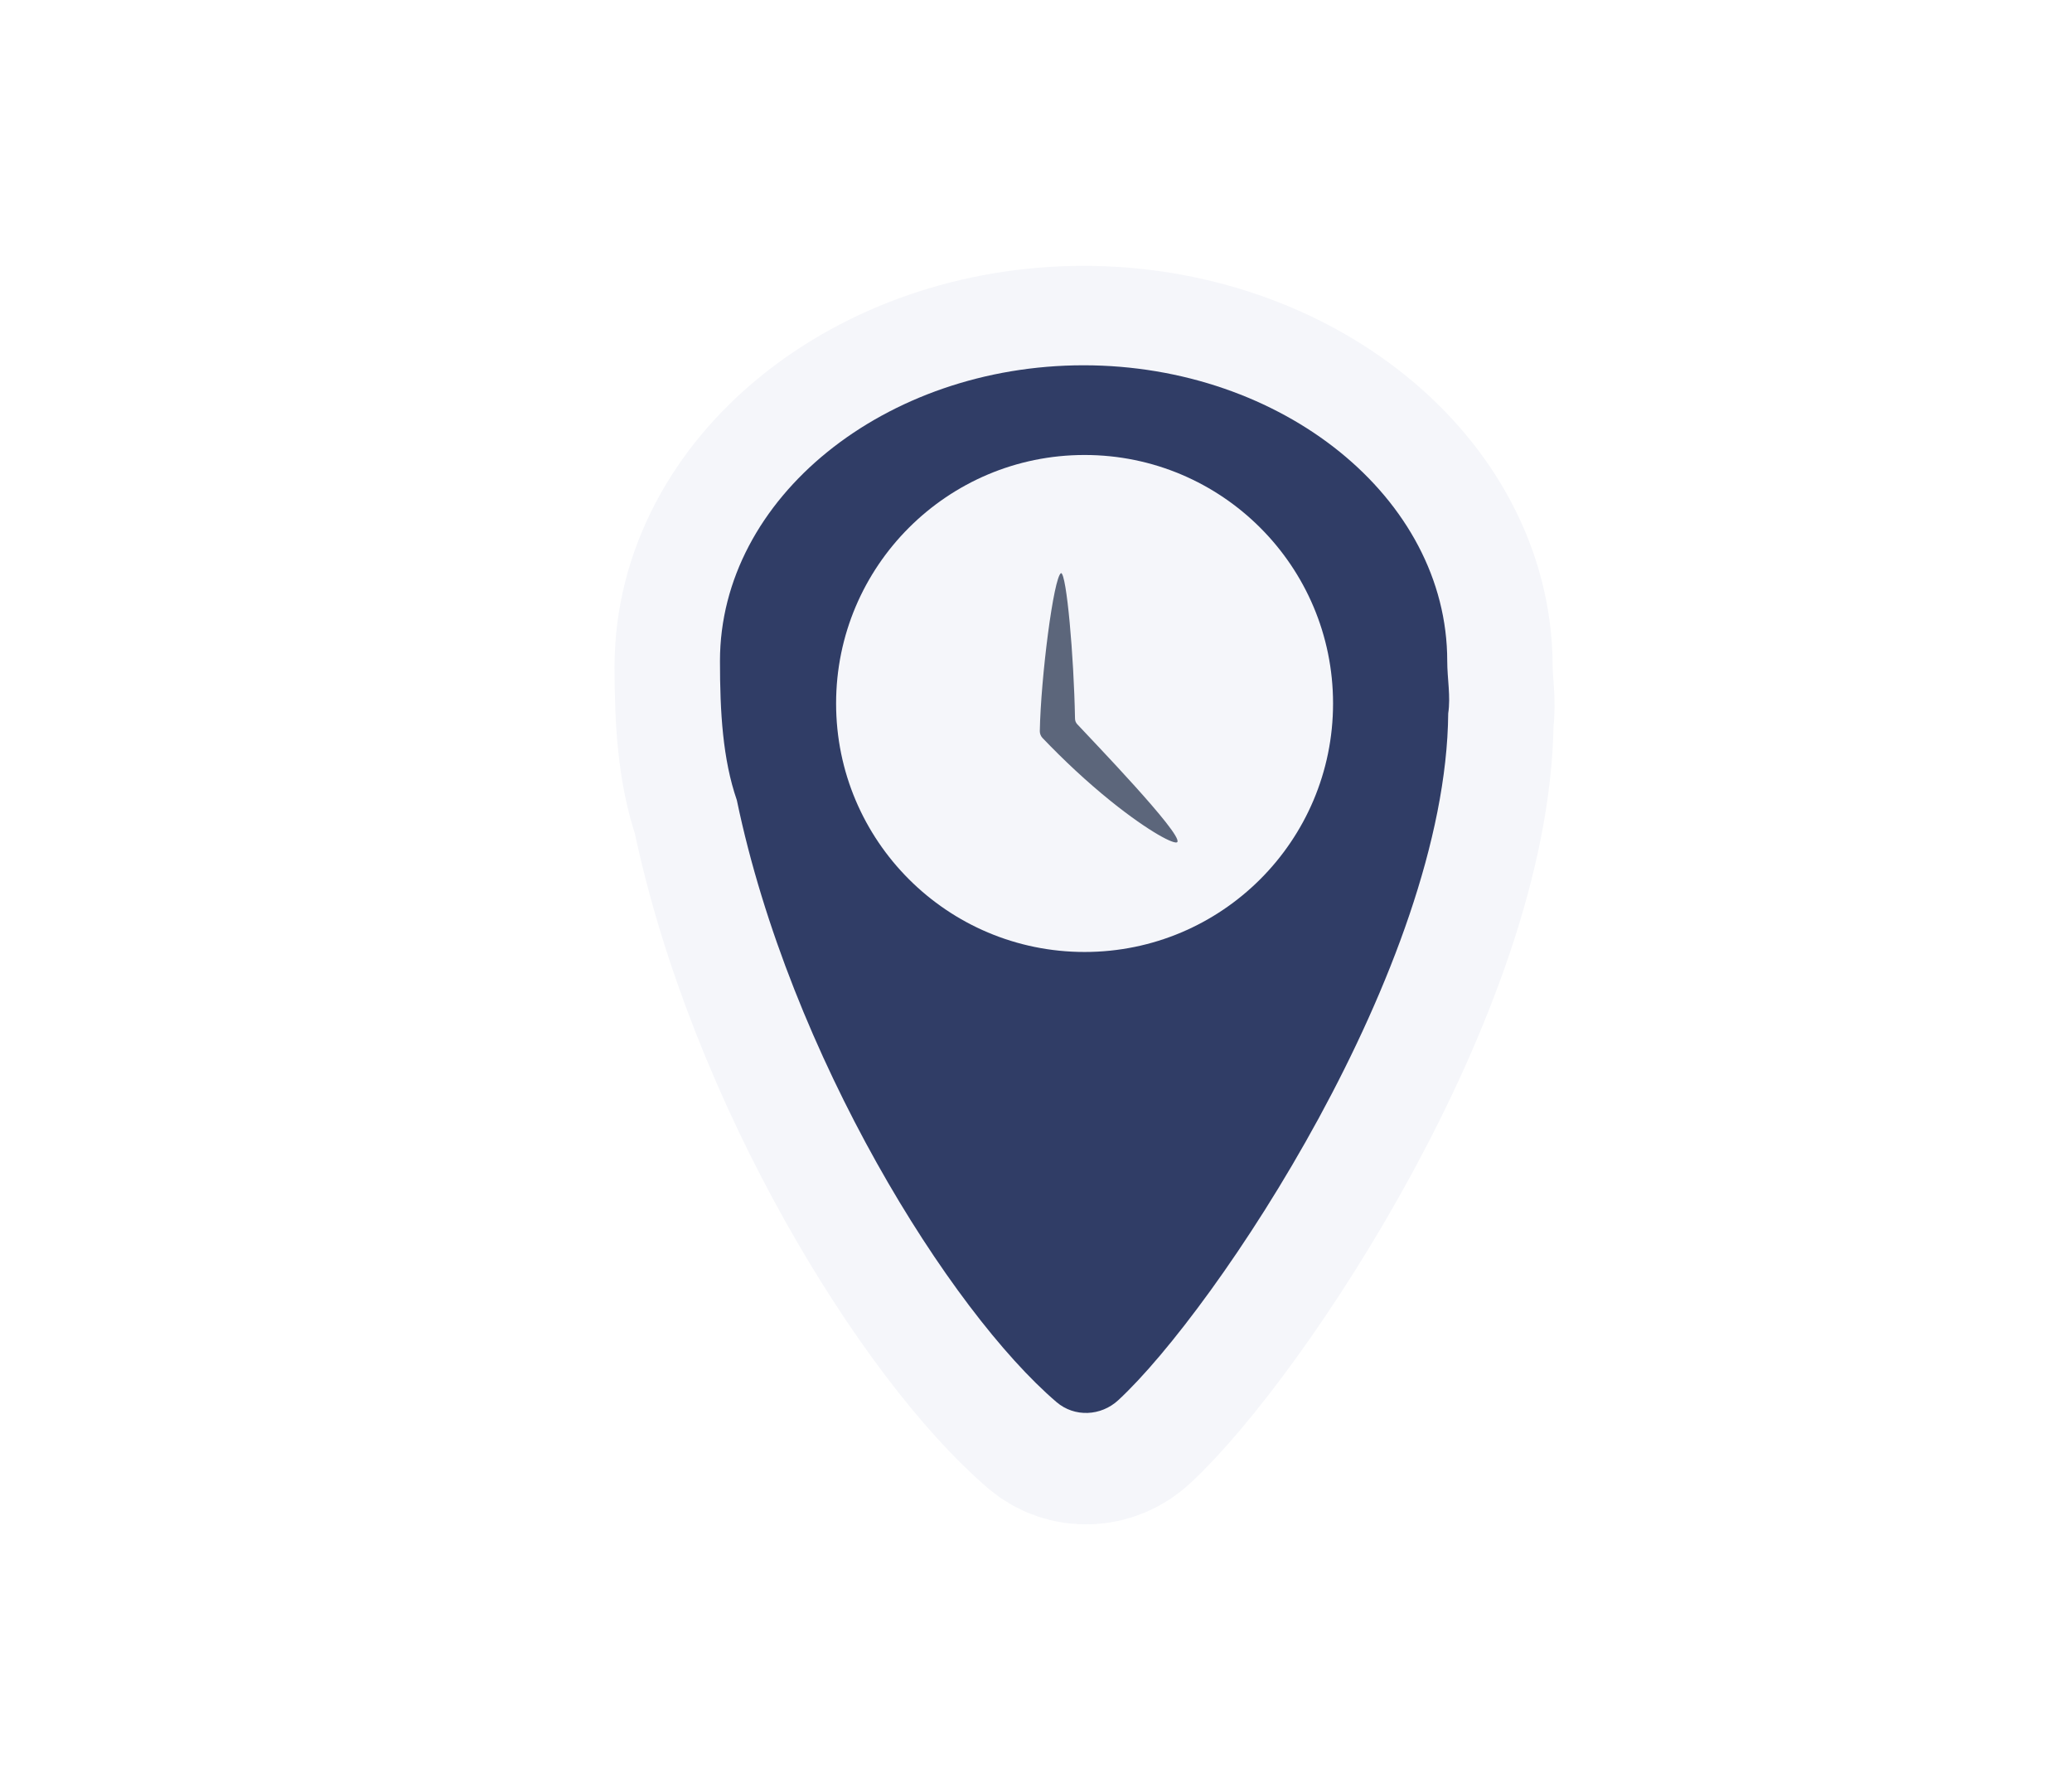 <?xml version="1.0" encoding="UTF-8"?>
<svg id="Layer_1" xmlns="http://www.w3.org/2000/svg" xmlns:xlink="http://www.w3.org/1999/xlink" viewBox="0 0 127.75 110.48">
  <defs>
    <style>
      .cls-1 {
        fill: #5c667b;
      }

      .cls-2, .cls-3 {
        fill: #f5f6fa;
      }

      .cls-4 {
        fill: #303d66;
      }

      .cls-3 {
        filter: url(#drop-shadow-22);
        stroke: #f5f6fa;
        stroke-miterlimit: 10;
        stroke-width: 13px;
      }
    </style>
    <filter id="drop-shadow-22" x="22.86" y=".84" width="88" height="109" filterUnits="userSpaceOnUse">
      <feOffset dx="0" dy="0"/>
      <feGaussianBlur result="blur" stdDeviation="5"/>
      <feFlood flood-color="#061533" flood-opacity="1"/>
      <feComposite in2="blur" operator="in"/>
      <feComposite in="SourceGraphic"/>
    </filter>
  </defs>
  <path class="cls-3" d="M89.23,41.12c0-10.07-10.2-18.23-22.42-18.23s-22.42,8.16-22.42,18.23c0,3.16.17,6.06,1.04,8.58,3.28,15.76,13.15,31.5,19.71,37.11,1.11.95,2.74.87,3.81-.12,5.99-5.54,20.21-26.75,20.34-42.34.16-1.05-.06-2.13-.06-3.23ZM66.9,58.99c-8.42,0-15.24-6.82-15.24-15.24s6.82-15.24,15.24-15.24,15.24,6.82,15.24,15.24-6.82,15.24-15.24,15.24Z"/>
  <g>
    <path class="cls-4" d="M89.23,40.75c0-10.07-10.2-18.23-22.42-18.23-12.22,0-22.42,8.16-22.42,18.23,0,3.16.17,6.06,1.04,8.58,3.28,15.76,13.15,31.5,19.71,37.11,1.11.95,2.74.87,3.81-.12,5.99-5.54,20.21-26.75,20.34-42.34.16-1.05-.06-2.13-.06-3.23ZM66.9,58.62c-8.42,0-15.24-6.82-15.24-15.24s6.82-15.24,15.24-15.24,15.24,6.82,15.24,15.24-6.82,15.24-15.24,15.24Z"/>
    <circle class="cls-2" cx="66.87" cy="43.37" r="15.32"/>
    <path class="cls-1" d="M65.42,35.33c.34.03.79,5.11.86,8.95,0,.14.04.26.13.36.87.94,6.51,6.78,6.18,7.27-.13.2-1.71-.6-4.09-2.51-1.5-1.21-2.9-2.52-4.23-3.91-.1-.11-.16-.26-.16-.41.06-3.3.85-9.5,1.31-9.75h0Z"/>
  </g>
</svg>